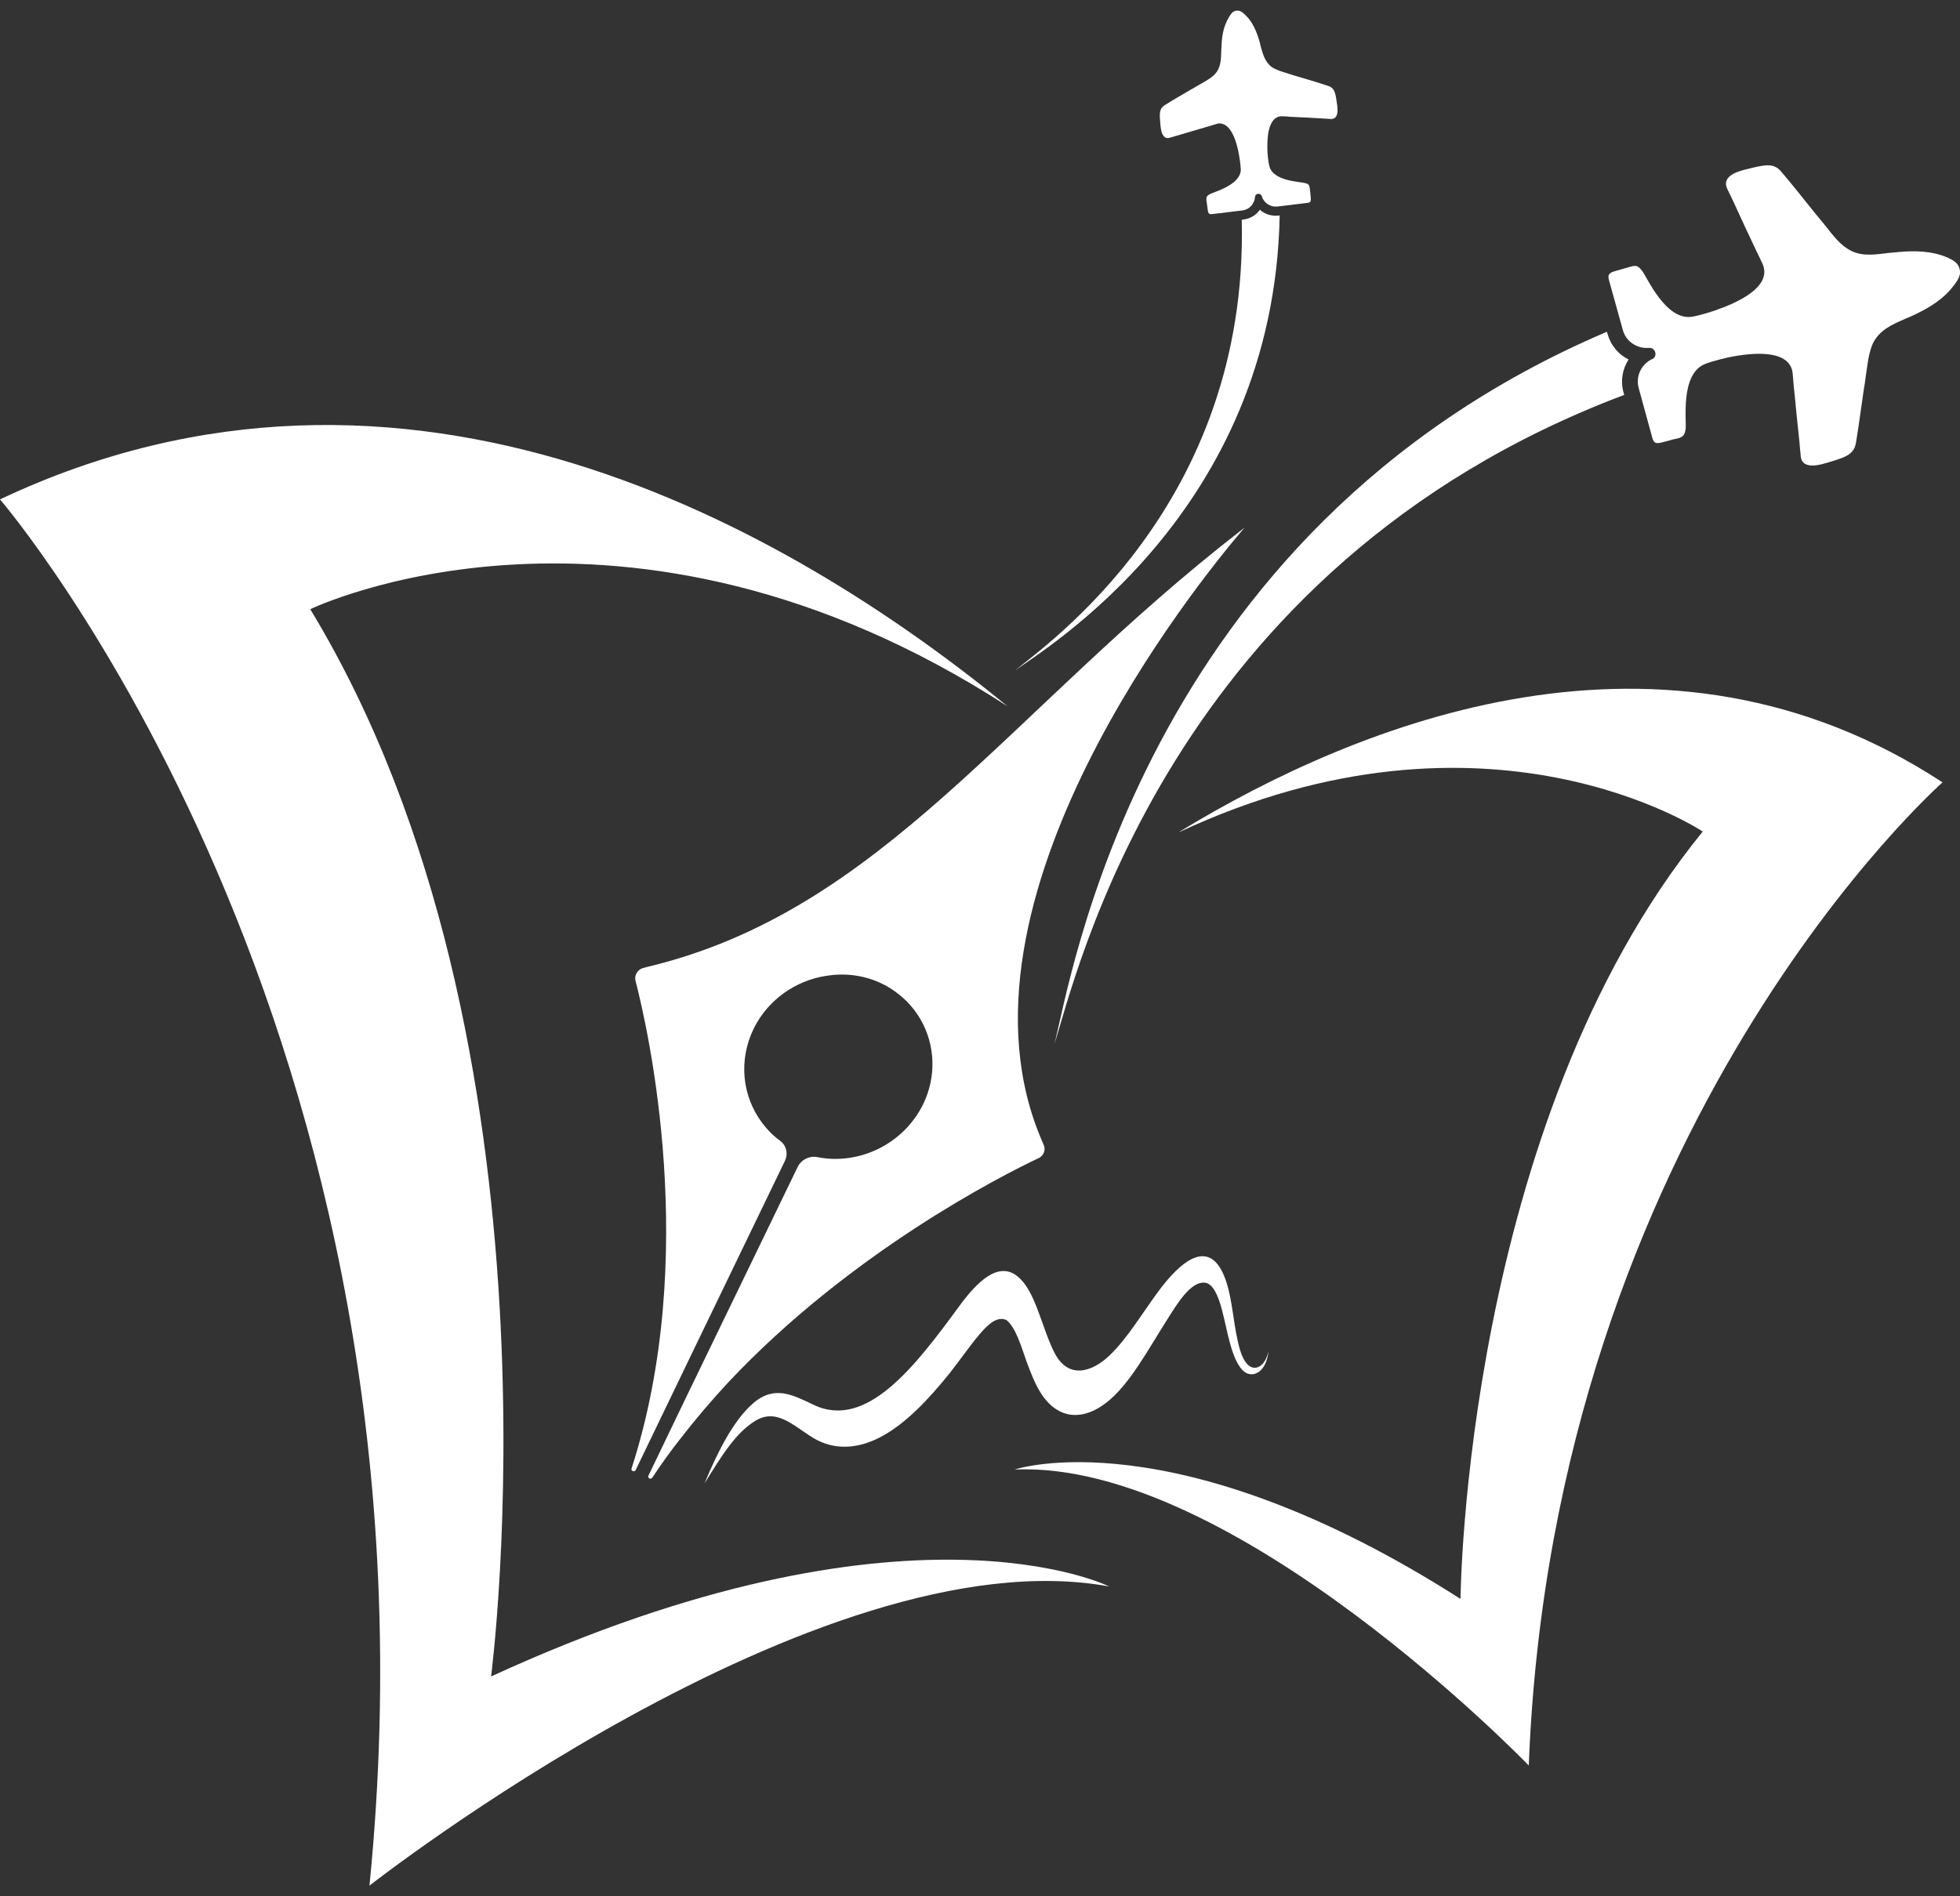 <svg width="62" height="60" viewBox="0 0 62 60" fill="none" xmlns="http://www.w3.org/2000/svg">
<rect x="0" y="0" width="62" height="60" fill="#333333" stroke="none"/>
<path d="M51.355 12.41C51.254 12.046 51.324 11.675 51.517 11.373C51.192 11.218 50.952 10.924 50.852 10.568L50.828 10.498C35.975 16.837 33.839 31.272 33.352 33.037C34.017 31.024 36.889 17.959 51.378 12.495L51.355 12.41Z" fill="#fff"/>
<path d="M57.726 14.662C58.361 14.476 58.64 14.399 58.709 14.011C58.802 13.454 58.872 12.889 58.957 12.324C58.967 12.262 58.978 12.2 58.988 12.138C59.014 11.937 59.042 11.736 59.073 11.535C59.104 11.31 59.151 11.078 59.243 10.869C59.445 10.451 59.839 10.273 60.234 10.103C60.25 10.098 60.265 10.09 60.281 10.08C60.337 10.059 60.394 10.036 60.451 10.01C60.907 9.801 61.356 9.553 61.681 9.182C61.79 9.058 61.898 8.926 61.968 8.772C62.045 8.601 61.983 8.377 61.828 8.276C61.697 8.176 61.534 8.114 61.38 8.067C60.907 7.92 60.397 7.936 59.894 7.99C59.832 7.995 59.772 8 59.715 8.005C59.695 8.01 59.677 8.013 59.661 8.013C59.236 8.067 58.802 8.121 58.423 7.858C58.23 7.734 58.075 7.556 57.928 7.378C57.804 7.218 57.677 7.061 57.548 6.906C57.507 6.855 57.466 6.806 57.425 6.759C57.069 6.318 56.72 5.869 56.349 5.436C56.101 5.134 55.822 5.211 55.172 5.374C54.406 5.567 54.615 5.915 54.646 5.993C54.708 6.124 54.77 6.248 54.832 6.38C54.956 6.648 55.079 6.917 55.203 7.185C55.327 7.443 55.448 7.701 55.567 7.959C55.637 8.098 55.699 8.23 55.76 8.361C55.766 8.377 55.771 8.392 55.776 8.408C56.008 9.081 55.01 9.561 54.251 9.824C53.887 9.948 53.578 10.018 53.5 10.025C52.68 10.126 52.107 8.779 51.945 8.57C51.898 8.516 51.852 8.446 51.774 8.423C51.674 8.392 51.542 8.454 51.441 8.477C51.312 8.514 51.186 8.55 51.062 8.586C50.993 8.609 50.907 8.64 50.884 8.717C50.869 8.756 50.892 8.849 50.892 8.849L51.333 10.436C51.426 10.792 51.767 11.032 52.138 11.008C52.143 11.008 52.151 11.008 52.161 11.008C52.37 10.993 52.448 11.272 52.262 11.364C52.252 11.37 52.244 11.372 52.239 11.372C51.906 11.543 51.736 11.922 51.836 12.278L52.27 13.864C52.27 13.864 52.301 13.957 52.332 13.988C52.394 14.035 52.479 14.019 52.548 14.004C52.677 13.973 52.804 13.939 52.928 13.903C53.028 13.88 53.175 13.864 53.245 13.779C53.299 13.725 53.307 13.64 53.322 13.57C53.353 13.307 53.152 11.86 53.911 11.527C53.988 11.488 54.29 11.395 54.661 11.31C55.443 11.148 56.55 11.055 56.697 11.744C56.697 11.764 56.7 11.782 56.705 11.798C56.72 11.945 56.728 12.092 56.743 12.239C56.774 12.523 56.803 12.809 56.828 13.098C56.859 13.392 56.89 13.686 56.921 13.981C56.929 14.12 56.945 14.259 56.96 14.406C56.968 14.491 56.968 14.886 57.726 14.662Z" fill="#fff"/>
<path d="M39.327 6.946C39.544 6.923 39.737 6.807 39.853 6.637C40.008 6.776 40.225 6.846 40.441 6.822L40.48 6.815C40.302 16.25 32.957 20.576 32.105 21.219C33.05 20.422 39.497 16.002 39.28 6.954L39.327 6.946Z" fill="#fff"/>
<path d="M36.712 3.996C36.673 3.609 36.657 3.439 36.851 3.323C37.13 3.145 37.424 2.983 37.71 2.812C37.741 2.797 37.772 2.779 37.803 2.758C37.906 2.701 38.009 2.642 38.113 2.58C38.229 2.51 38.345 2.441 38.438 2.34C38.616 2.139 38.623 1.891 38.631 1.636C38.631 1.625 38.631 1.615 38.631 1.605C38.631 1.569 38.634 1.533 38.639 1.496C38.647 1.202 38.685 0.908 38.817 0.653C38.856 0.568 38.91 0.475 38.972 0.405C39.049 0.328 39.181 0.312 39.274 0.374C39.351 0.428 39.421 0.498 39.483 0.568C39.668 0.792 39.777 1.071 39.854 1.357C39.864 1.393 39.872 1.427 39.877 1.458C39.882 1.468 39.885 1.478 39.885 1.489C39.955 1.736 40.024 1.976 40.241 2.131C40.357 2.201 40.489 2.247 40.613 2.286C40.726 2.322 40.84 2.358 40.953 2.394C40.989 2.405 41.025 2.415 41.062 2.425C41.379 2.518 41.696 2.611 42.014 2.719C42.23 2.789 42.246 2.952 42.3 3.339C42.362 3.795 42.13 3.764 42.083 3.764C42.001 3.759 41.918 3.754 41.836 3.749C41.66 3.738 41.487 3.728 41.317 3.718C41.152 3.713 40.984 3.705 40.814 3.695C40.729 3.687 40.644 3.679 40.558 3.679C40.548 3.679 40.538 3.679 40.527 3.679C40.117 3.702 40.071 4.345 40.094 4.817C40.109 5.041 40.14 5.219 40.156 5.266C40.28 5.738 41.131 5.746 41.278 5.792C41.317 5.8 41.371 5.815 41.394 5.846C41.433 5.9 41.433 5.986 41.441 6.048C41.451 6.12 41.459 6.195 41.464 6.272C41.464 6.311 41.472 6.365 41.433 6.396C41.417 6.411 41.363 6.419 41.363 6.419L40.404 6.535C40.187 6.558 39.986 6.427 39.916 6.218C39.916 6.213 39.916 6.21 39.916 6.21C39.877 6.094 39.707 6.109 39.699 6.233C39.699 6.238 39.699 6.241 39.699 6.241C39.676 6.458 39.514 6.636 39.297 6.659L38.337 6.775C38.337 6.775 38.283 6.783 38.26 6.767C38.221 6.744 38.213 6.698 38.205 6.651C38.195 6.579 38.185 6.504 38.175 6.427C38.167 6.365 38.144 6.287 38.175 6.226C38.19 6.187 38.236 6.164 38.275 6.14C38.407 6.071 39.235 5.854 39.25 5.374C39.25 5.328 39.235 5.142 39.196 4.918C39.119 4.461 38.925 3.842 38.515 3.911C38.51 3.916 38.502 3.919 38.492 3.919C38.407 3.942 38.322 3.973 38.236 3.996C38.077 4.043 37.916 4.089 37.757 4.136C37.591 4.187 37.426 4.236 37.261 4.283C37.179 4.309 37.099 4.332 37.021 4.352C36.975 4.368 36.758 4.453 36.712 3.996Z" fill="#fff"/>
<path d="M39.374 16.689C39.333 16.72 39.294 16.751 39.258 16.782C31.874 22.502 27.919 28.826 20.457 30.598C20.421 30.608 20.383 30.619 20.341 30.629C20.171 30.676 20.063 30.854 20.101 31.024C20.504 32.58 22.137 39.778 19.978 46.465C19.947 46.542 20.07 46.589 20.109 46.512L22.06 42.464L24.823 36.744C24.939 36.511 24.877 36.241 24.676 36.094C24.451 35.931 24.265 35.737 24.103 35.521C23.484 34.693 23.345 33.555 23.848 32.533C24.304 31.62 25.179 31.024 26.131 30.877C26.696 30.784 27.284 30.846 27.834 31.093C28.043 31.186 28.228 31.302 28.406 31.442C29.444 32.239 29.807 33.679 29.204 34.933C28.584 36.202 27.176 36.875 25.852 36.612C25.78 36.597 25.71 36.597 25.643 36.612C25.473 36.643 25.31 36.759 25.233 36.922L21.711 44.197L20.512 46.69C20.473 46.767 20.589 46.829 20.636 46.752C20.904 46.344 21.188 45.949 21.487 45.567C21.982 44.925 22.509 44.306 23.05 43.725C26.889 39.646 31.626 37.224 32.857 36.643C33.019 36.566 33.089 36.372 33.012 36.217C32.996 36.181 32.981 36.145 32.965 36.109C29.676 28.516 37.95 18.361 39.281 16.798C39.317 16.756 39.348 16.72 39.374 16.689Z" fill="#fff"/>
<path d="M15.534 53.045C15.534 53.045 18.158 33.03 9.814 19.276C9.814 19.276 19.714 14.477 31.873 22.349C24.946 16.683 12.856 9.725 0 15.801C0 15.801 14.396 32.527 11.687 59.663C11.687 59.663 25.898 48.51 35.085 50.197C35.085 50.197 28.692 46.993 15.534 53.045Z" fill="#fff"/>
<path d="M46.2 50.591C46.2 50.591 46.316 35.583 53.862 26.311C53.862 26.311 47.067 21.767 37.307 26.326C37.307 26.326 37.307 26.324 37.307 26.319C42.988 22.859 52.601 18.965 61.448 24.755C61.448 24.755 49.141 35.599 48.359 55.862C48.359 55.862 39.033 46.195 32.098 46.497C32.098 46.497 37.129 44.794 46.2 50.591Z" fill="#fff"/>
<path d="M22.285 46.938C22.703 45.925 23.214 44.926 23.825 44.4C24.499 43.819 25.079 44.137 25.729 44.446C27.409 45.259 28.957 43.223 30.35 41.319C30.892 40.584 31.573 39.88 32.192 40.39C32.75 40.839 32.943 41.969 33.338 42.767C33.779 43.672 34.553 43.417 35.11 42.875C35.668 42.341 36.147 41.528 36.658 40.839C37.285 39.996 38.261 39.051 38.771 40.499C39.004 41.157 39.019 42.039 39.228 42.72C39.329 43.053 39.483 43.27 39.685 43.278C39.863 43.278 40.048 43.115 40.126 42.751C40.048 43.486 39.561 43.633 39.298 43.347C38.942 42.96 38.833 42.124 38.655 41.451C38.539 41.002 38.369 40.599 38.098 40.584C37.664 40.553 37.246 41.234 36.921 41.753C36.31 42.712 35.73 43.812 35.002 44.377C34.305 44.926 33.485 44.972 32.912 44.059C32.742 43.788 32.602 43.432 32.471 43.076C32.293 42.573 32.13 42 31.828 41.76C31.828 41.766 31.831 41.768 31.836 41.768C31.55 41.637 31.264 41.892 31 42.202C30.675 42.581 30.366 43.038 30.041 43.448C29.375 44.276 28.678 45.011 27.928 45.429C27.247 45.808 26.527 45.909 25.853 45.569C25.203 45.228 24.638 44.524 23.918 44.941C23.276 45.321 22.827 46.064 22.285 46.938Z" fill="#fff"/>
</svg>
